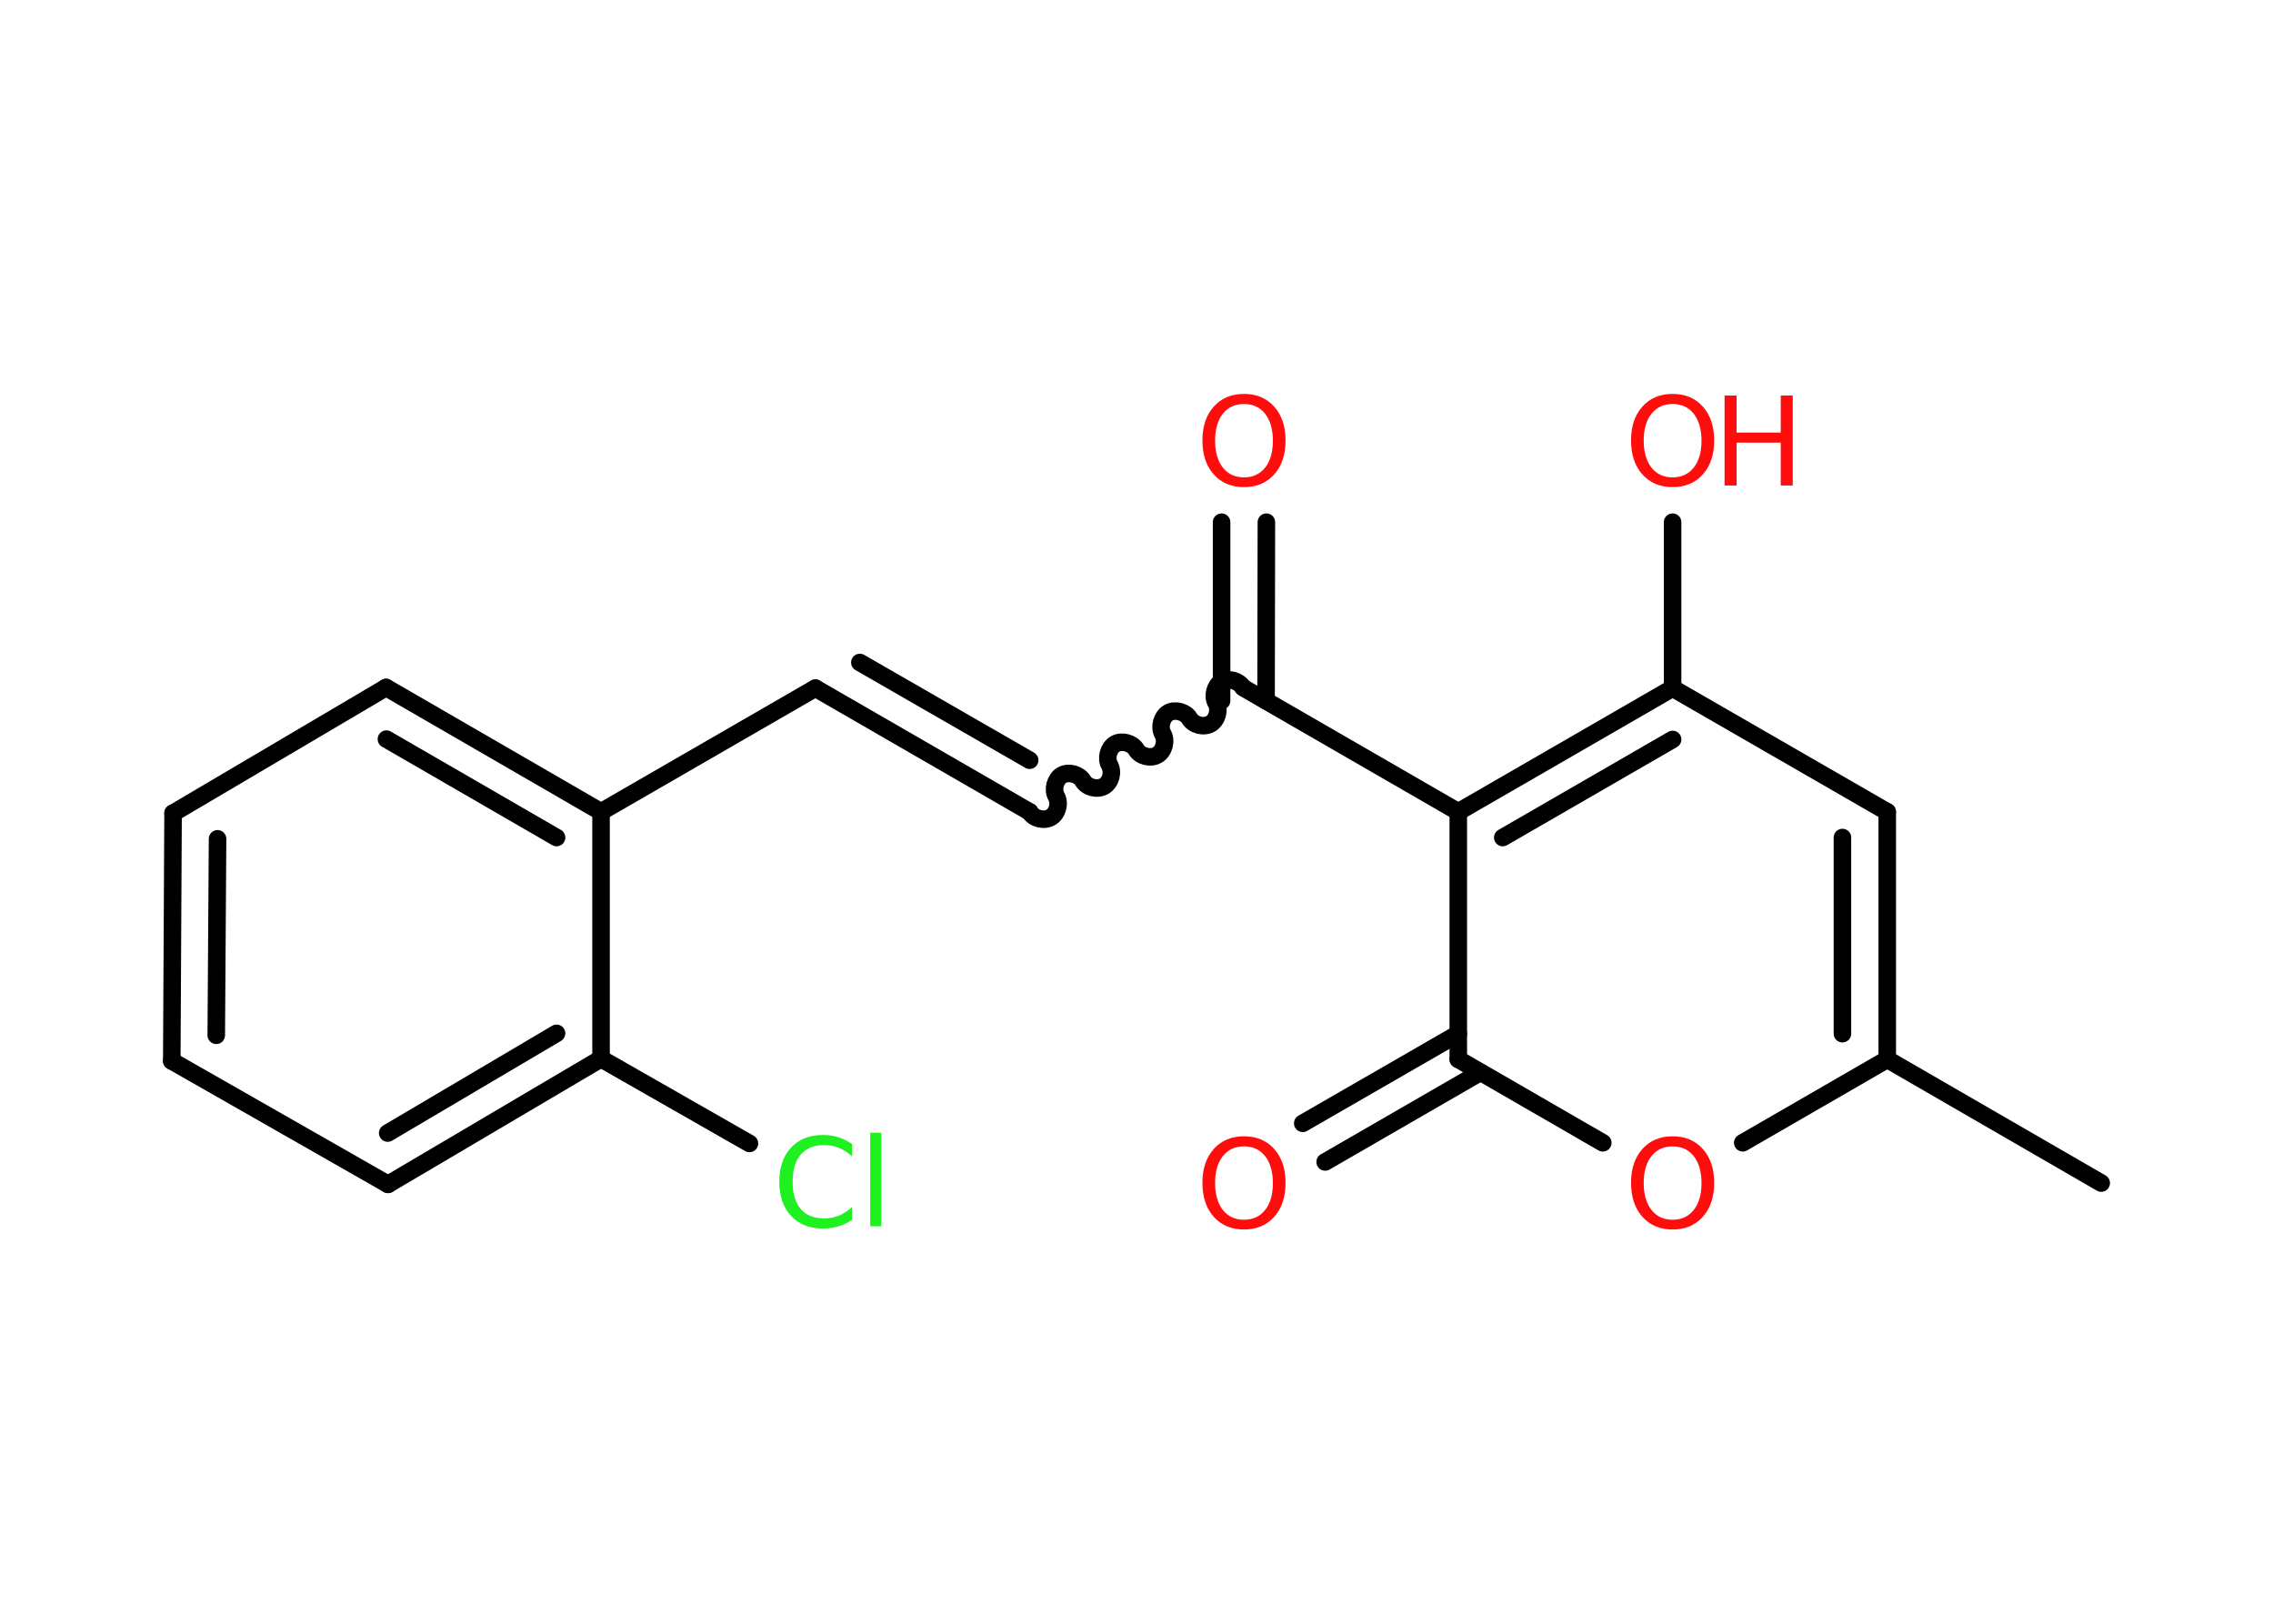 <?xml version='1.0' encoding='UTF-8'?>
<!DOCTYPE svg PUBLIC "-//W3C//DTD SVG 1.1//EN" "http://www.w3.org/Graphics/SVG/1.1/DTD/svg11.dtd">
<svg version='1.2' xmlns='http://www.w3.org/2000/svg' xmlns:xlink='http://www.w3.org/1999/xlink' width='70.0mm' height='50.0mm' viewBox='0 0 70.0 50.0'>
  <desc>Generated by the Chemistry Development Kit (http://github.com/cdk)</desc>
  <g stroke-linecap='round' stroke-linejoin='round' stroke='#000000' stroke-width='.54' fill='#FF0D0D'>
    <rect x='.0' y='.0' width='70.0' height='50.0' fill='#FFFFFF' stroke='none'/>
    <g id='mol1' class='mol'>
      <line id='mol1bnd1' class='bond' x1='64.71' y1='36.43' x2='58.12' y2='32.62'/>
      <g id='mol1bnd2' class='bond'>
        <line x1='58.12' y1='32.62' x2='58.12' y2='25.0'/>
        <line x1='56.74' y1='31.83' x2='56.74' y2='25.79'/>
      </g>
      <line id='mol1bnd3' class='bond' x1='58.12' y1='25.0' x2='51.51' y2='21.19'/>
      <line id='mol1bnd4' class='bond' x1='51.51' y1='21.19' x2='51.51' y2='16.08'/>
      <g id='mol1bnd5' class='bond'>
        <line x1='51.51' y1='21.19' x2='44.91' y2='25.0'/>
        <line x1='51.51' y1='22.77' x2='46.28' y2='25.79'/>
      </g>
      <line id='mol1bnd6' class='bond' x1='44.91' y1='25.0' x2='38.31' y2='21.19'/>
      <g id='mol1bnd7' class='bond'>
        <line x1='37.62' y1='21.58' x2='37.62' y2='16.08'/>
        <line x1='38.99' y1='21.58' x2='39.0' y2='16.08'/>
      </g>
      <path id='mol1bnd8' class='bond' d='M31.71 25.0c.12 .21 .44 .29 .65 .17c.21 -.12 .29 -.44 .17 -.65c-.12 -.21 -.03 -.53 .17 -.65c.21 -.12 .53 -.03 .65 .17c.12 .21 .44 .29 .65 .17c.21 -.12 .29 -.44 .17 -.65c-.12 -.21 -.03 -.53 .17 -.65c.21 -.12 .53 -.03 .65 .17c.12 .21 .44 .29 .65 .17c.21 -.12 .29 -.44 .17 -.65c-.12 -.21 -.03 -.53 .17 -.65c.21 -.12 .53 -.03 .65 .17c.12 .21 .44 .29 .65 .17c.21 -.12 .29 -.44 .17 -.65c-.12 -.21 -.03 -.53 .17 -.65c.21 -.12 .53 -.03 .65 .17' fill='none' stroke='#000000' stroke-width='.54'/>
      <g id='mol1bnd9' class='bond'>
        <line x1='31.71' y1='25.0' x2='25.11' y2='21.19'/>
        <line x1='31.71' y1='23.41' x2='26.48' y2='20.4'/>
      </g>
      <line id='mol1bnd10' class='bond' x1='25.11' y1='21.19' x2='18.51' y2='25.0'/>
      <g id='mol1bnd11' class='bond'>
        <line x1='18.51' y1='25.0' x2='11.89' y2='21.17'/>
        <line x1='17.14' y1='25.79' x2='11.9' y2='22.76'/>
      </g>
      <line id='mol1bnd12' class='bond' x1='11.89' y1='21.17' x2='5.33' y2='25.04'/>
      <g id='mol1bnd13' class='bond'>
        <line x1='5.33' y1='25.04' x2='5.29' y2='32.67'/>
        <line x1='6.7' y1='25.83' x2='6.66' y2='31.88'/>
      </g>
      <line id='mol1bnd14' class='bond' x1='5.29' y1='32.67' x2='11.95' y2='36.47'/>
      <g id='mol1bnd15' class='bond'>
        <line x1='11.95' y1='36.47' x2='18.51' y2='32.6'/>
        <line x1='11.94' y1='34.89' x2='17.14' y2='31.82'/>
      </g>
      <line id='mol1bnd16' class='bond' x1='18.51' y1='25.0' x2='18.51' y2='32.6'/>
      <line id='mol1bnd17' class='bond' x1='18.51' y1='32.6' x2='23.08' y2='35.21'/>
      <line id='mol1bnd18' class='bond' x1='44.91' y1='25.0' x2='44.91' y2='32.62'/>
      <g id='mol1bnd19' class='bond'>
        <line x1='45.59' y1='33.02' x2='40.81' y2='35.78'/>
        <line x1='44.91' y1='31.83' x2='40.12' y2='34.59'/>
      </g>
      <line id='mol1bnd20' class='bond' x1='44.91' y1='32.62' x2='49.36' y2='35.19'/>
      <line id='mol1bnd21' class='bond' x1='58.12' y1='32.62' x2='53.67' y2='35.19'/>
      <g id='mol1atm5' class='atom'>
        <path d='M51.51 12.44q-.41 .0 -.65 .3q-.24 .3 -.24 .83q.0 .52 .24 .83q.24 .3 .65 .3q.41 .0 .65 -.3q.24 -.3 .24 -.83q.0 -.52 -.24 -.83q-.24 -.3 -.65 -.3zM51.51 12.13q.58 .0 .93 .39q.35 .39 .35 1.04q.0 .66 -.35 1.05q-.35 .39 -.93 .39q-.58 .0 -.93 -.39q-.35 -.39 -.35 -1.05q.0 -.65 .35 -1.04q.35 -.39 .93 -.39z' stroke='none'/>
        <path d='M53.11 12.18h.37v1.14h1.36v-1.14h.37v2.77h-.37v-1.32h-1.36v1.32h-.37v-2.77z' stroke='none'/>
      </g>
      <path id='mol1atm8' class='atom' d='M38.31 12.44q-.41 .0 -.65 .3q-.24 .3 -.24 .83q.0 .52 .24 .83q.24 .3 .65 .3q.41 .0 .65 -.3q.24 -.3 .24 -.83q.0 -.52 -.24 -.83q-.24 -.3 -.65 -.3zM38.31 12.13q.58 .0 .93 .39q.35 .39 .35 1.04q.0 .66 -.35 1.05q-.35 .39 -.93 .39q-.58 .0 -.93 -.39q-.35 -.39 -.35 -1.05q.0 -.65 .35 -1.04q.35 -.39 .93 -.39z' stroke='none'/>
      <path id='mol1atm17' class='atom' d='M26.24 35.21v.4q-.19 -.18 -.4 -.26q-.21 -.09 -.45 -.09q-.47 .0 -.73 .29q-.25 .29 -.25 .84q.0 .55 .25 .84q.25 .29 .73 .29q.24 .0 .45 -.09q.21 -.09 .4 -.26v.39q-.2 .14 -.42 .2q-.22 .07 -.47 .07q-.63 .0 -.99 -.39q-.36 -.39 -.36 -1.05q.0 -.67 .36 -1.05q.36 -.39 .99 -.39q.25 .0 .47 .07q.22 .07 .41 .2zM26.8 34.88h.34v2.88h-.34v-2.88z' stroke='none' fill='#1FF01F'/>
      <path id='mol1atm19' class='atom' d='M38.31 35.3q-.41 .0 -.65 .3q-.24 .3 -.24 .83q.0 .52 .24 .83q.24 .3 .65 .3q.41 .0 .65 -.3q.24 -.3 .24 -.83q.0 -.52 -.24 -.83q-.24 -.3 -.65 -.3zM38.31 34.99q.58 .0 .93 .39q.35 .39 .35 1.04q.0 .66 -.35 1.05q-.35 .39 -.93 .39q-.58 .0 -.93 -.39q-.35 -.39 -.35 -1.05q.0 -.65 .35 -1.04q.35 -.39 .93 -.39z' stroke='none'/>
      <path id='mol1atm20' class='atom' d='M51.51 35.3q-.41 .0 -.65 .3q-.24 .3 -.24 .83q.0 .52 .24 .83q.24 .3 .65 .3q.41 .0 .65 -.3q.24 -.3 .24 -.83q.0 -.52 -.24 -.83q-.24 -.3 -.65 -.3zM51.51 34.99q.58 .0 .93 .39q.35 .39 .35 1.04q.0 .66 -.35 1.05q-.35 .39 -.93 .39q-.58 .0 -.93 -.39q-.35 -.39 -.35 -1.05q.0 -.65 .35 -1.04q.35 -.39 .93 -.39z' stroke='none'/>
    </g>
  </g>
</svg>
